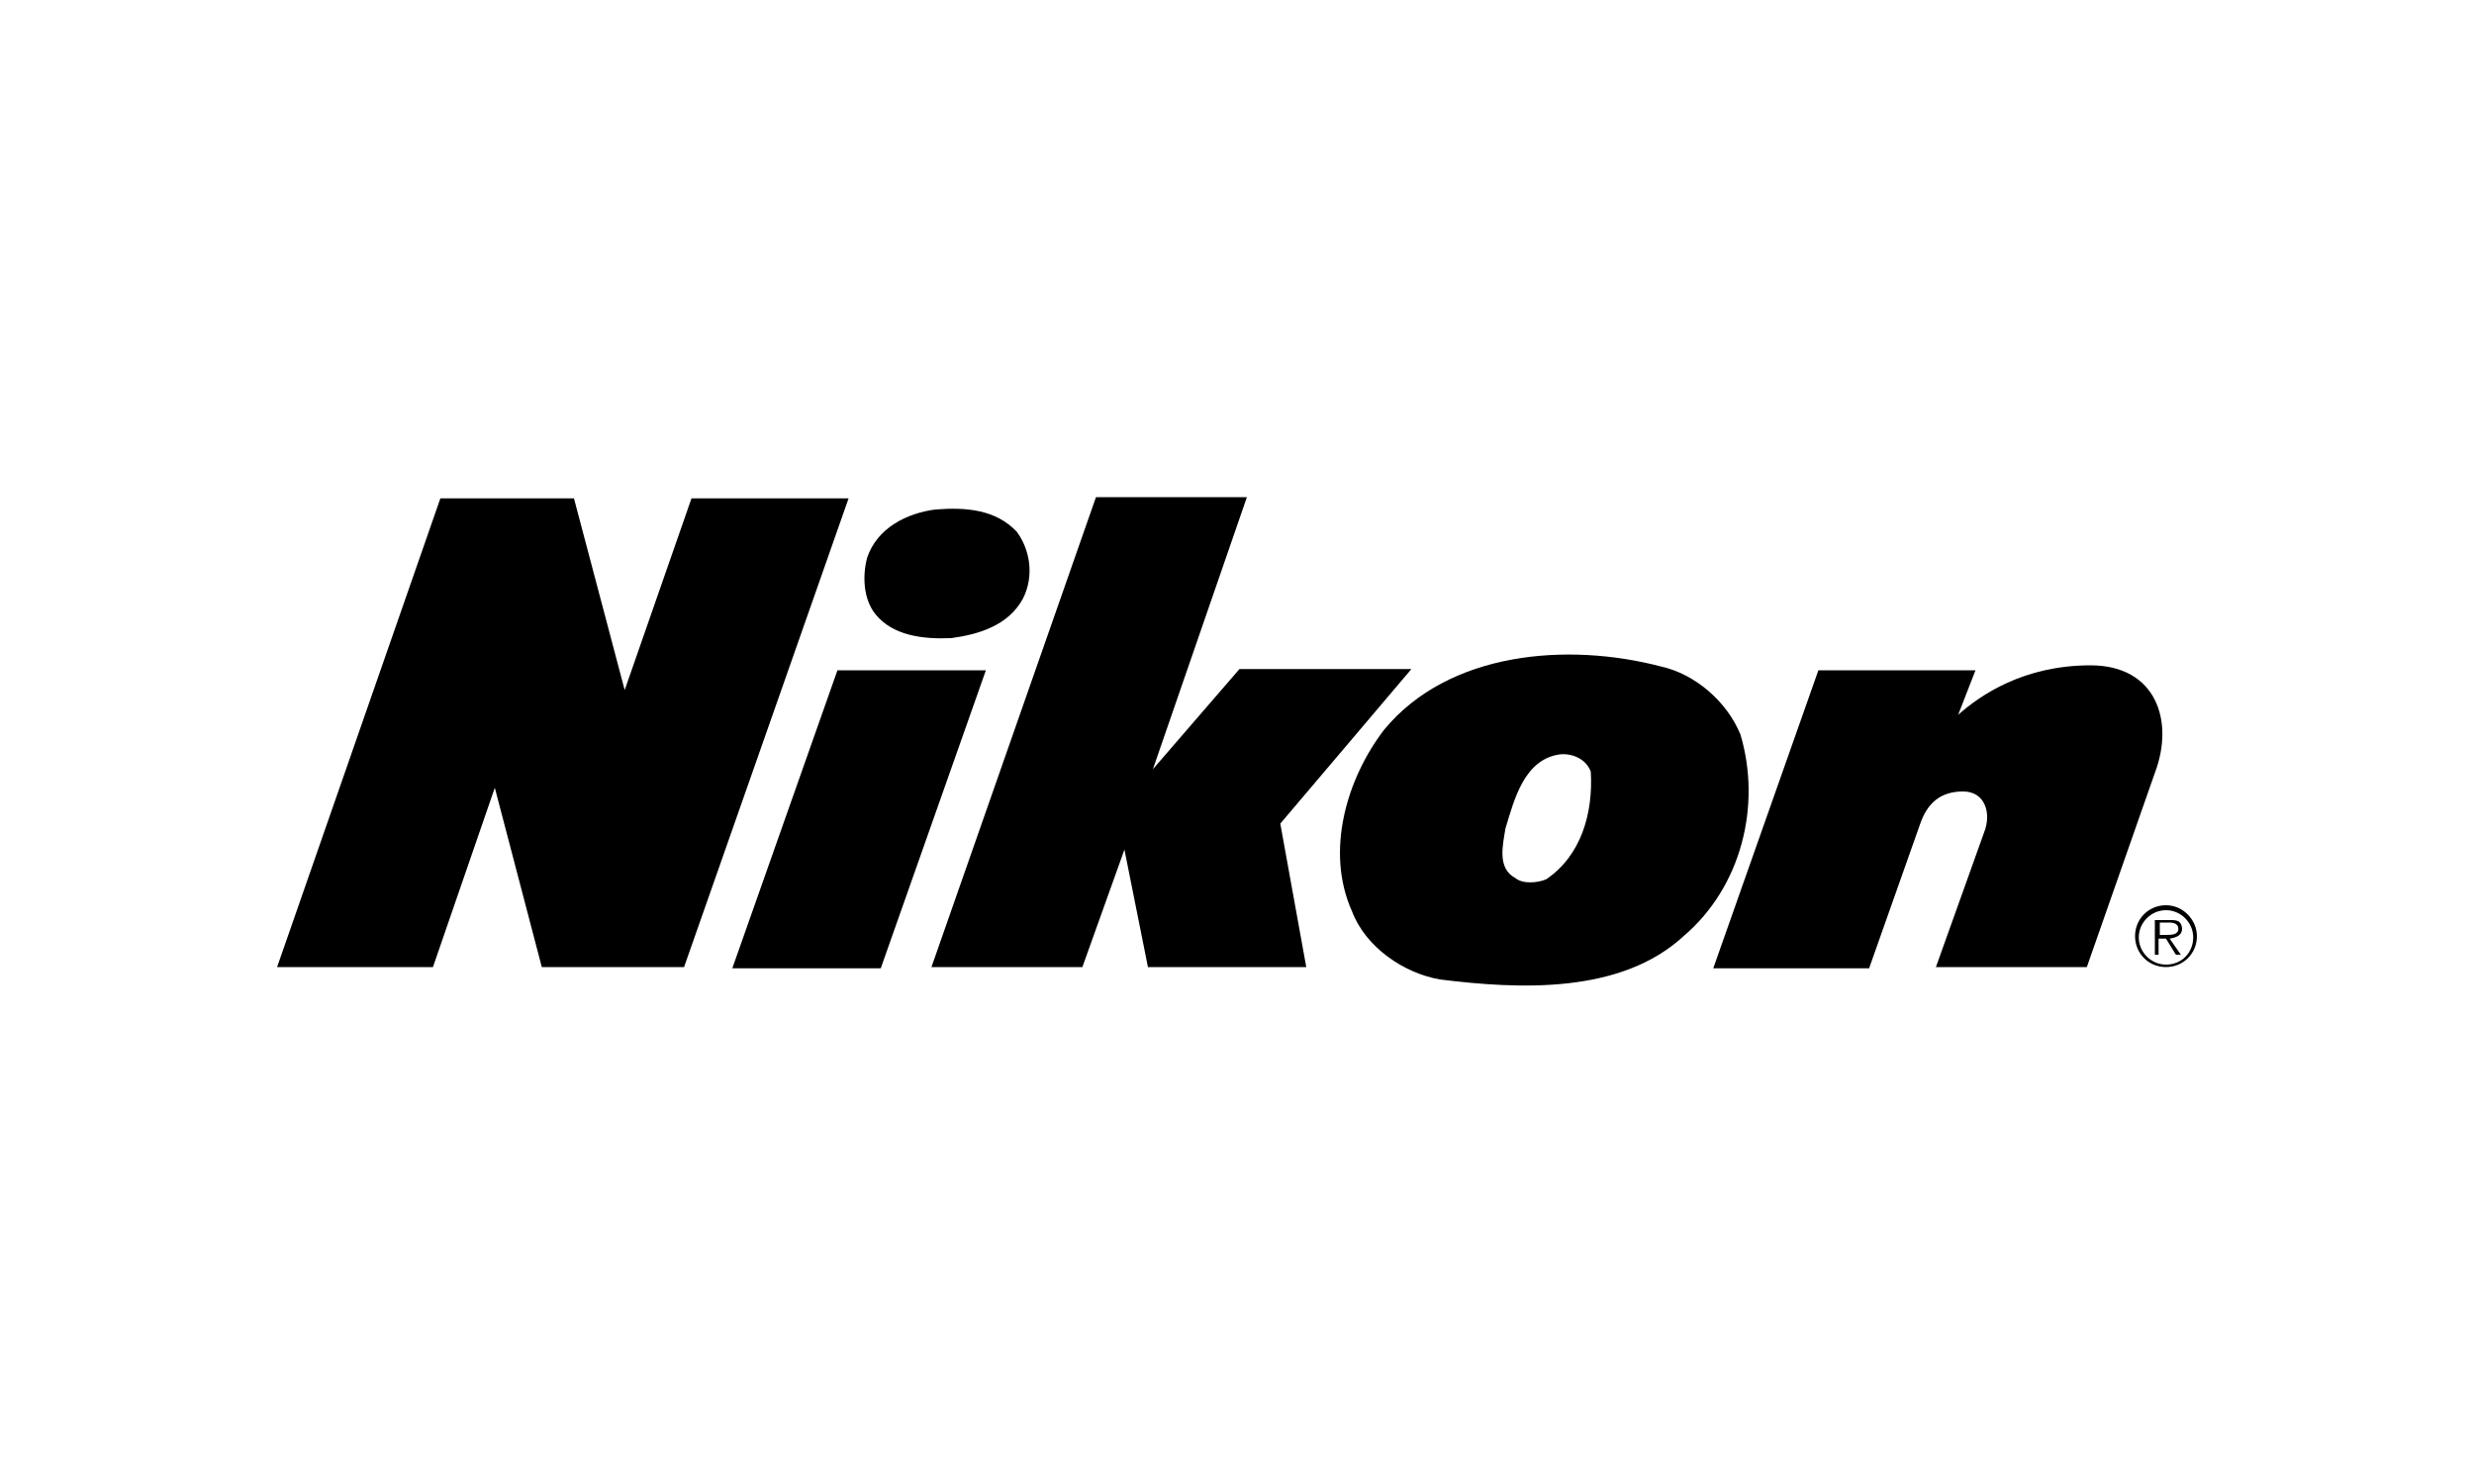 <?xml version="1.0" encoding="utf-8"?>
<!-- Generator: Adobe Illustrator 24.0.1, SVG Export Plug-In . SVG Version: 6.00 Build 0)  -->
<svg version="1.1" id="Слой_1" xmlns="http://www.w3.org/2000/svg" xmlns:xlink="http://www.w3.org/1999/xlink" x="0px" y="0px"
	 viewBox="0 0 200 120" style="enable-background:new 0 0 200 120;" xml:space="preserve">
<style type="text/css">
	.st0{display:none;fill-rule:evenodd;clip-rule:evenodd;fill:#FFFFFF;}
	.st1{fill-rule:evenodd;clip-rule:evenodd;}
</style>
<g>
	<path class="st0" d="M20-20h160v160H20V-20z"/>
	<path class="st1" d="M140.7,59.4c-1.1-2.7-3.7-4.9-6.4-5.5c-7.6-2-17.2-1.2-22.4,5.1c-3,3.9-4.8,9.8-2.6,14.7
		c1.1,2.9,4.2,5,7.1,5.5c6.4,0.8,14.6,1.2,19.7-3.5C140.8,71.7,142.4,65.1,140.7,59.4L140.7,59.4z M125,71.1
		c-0.7,0.3-1.9,0.4-2.5-0.1c-1.5-0.8-1-2.7-0.8-4c0.7-2.3,1.5-5.6,4.4-6c0.9-0.1,2.1,0.3,2.5,1.4C128.8,65.8,127.8,69.2,125,71.1
		L125,71.1z M55.9,40.3l-5.4,15.5l-4.1-15.5H35.6L22.4,78.2H35l5-14.5l3.8,14.5h11.5l13.3-37.9L55.9,40.3L55.9,40.3z M76.9,51.6
		c2.2-0.3,4.6-1,5.8-3.2c0.9-1.8,0.6-3.9-0.5-5.4c-1.7-1.8-4.1-2-6.6-1.8c-2.3,0.3-4.7,1.5-5.5,3.9c-0.4,1.5-0.3,3.4,0.7,4.6
		C72.2,51.4,74.6,51.7,76.9,51.6z M67.7,54.2l-8.5,24.1h12l8.5-24.1H67.7z"/>
	<path class="st1" d="M114.1,54.1h-13.9l-7,8.1l7.6-22H88.6L75.3,78.2h12.2l3.4-9.5l1.9,9.5h12.8l-2.1-11.6L114.1,54.1L114.1,54.1z
		 M169,53.8c-5.4,0-8.9,2.4-10.7,4l1.4-3.6H147l-8.5,24.1h12.6l4.1-11.6c0.6-1.8,1.7-2.7,3.5-2.7c1.8,0,2.3,1.8,1.7,3.3l-3.9,10.9
		h12.2l5.5-15.7C175.8,58.3,174.3,53.8,169,53.8L169,53.8z M175.1,73.2c-1.4,0-2.5,1.1-2.5,2.5c0,0,0,0,0,0c0,1.4,1.1,2.5,2.5,2.5
		c0,0,0,0,0,0c1.4,0,2.5-1.1,2.5-2.5c0,0,0,0,0,0C177.6,74.4,176.5,73.2,175.1,73.2C175.1,73.2,175.1,73.2,175.1,73.2z M175.1,78
		c-1.2,0-2.2-1-2.2-2.2c0,0,0,0,0,0c0-1.2,1-2.2,2.2-2.2c0,0,0,0,0,0c1.2,0,2.2,1,2.2,2.2C177.3,77,176.4,78,175.1,78
		C175.1,78,175.1,78,175.1,78z"/>
	<path class="st1" d="M176.4,75.1c0-0.2-0.1-0.5-0.3-0.6c-0.2-0.1-0.4-0.1-0.7-0.1h-1.2v2.8h0.3v-1.3h0.6l0.8,1.3h0.4l-0.9-1.3
		C176,75.8,176.4,75.6,176.4,75.1L176.4,75.1z M175.1,75.6h-0.5v-1h0.8c0.3,0,0.7,0.1,0.7,0.5C176.1,75.6,175.5,75.6,175.1,75.6z"/>
</g>
</svg>
